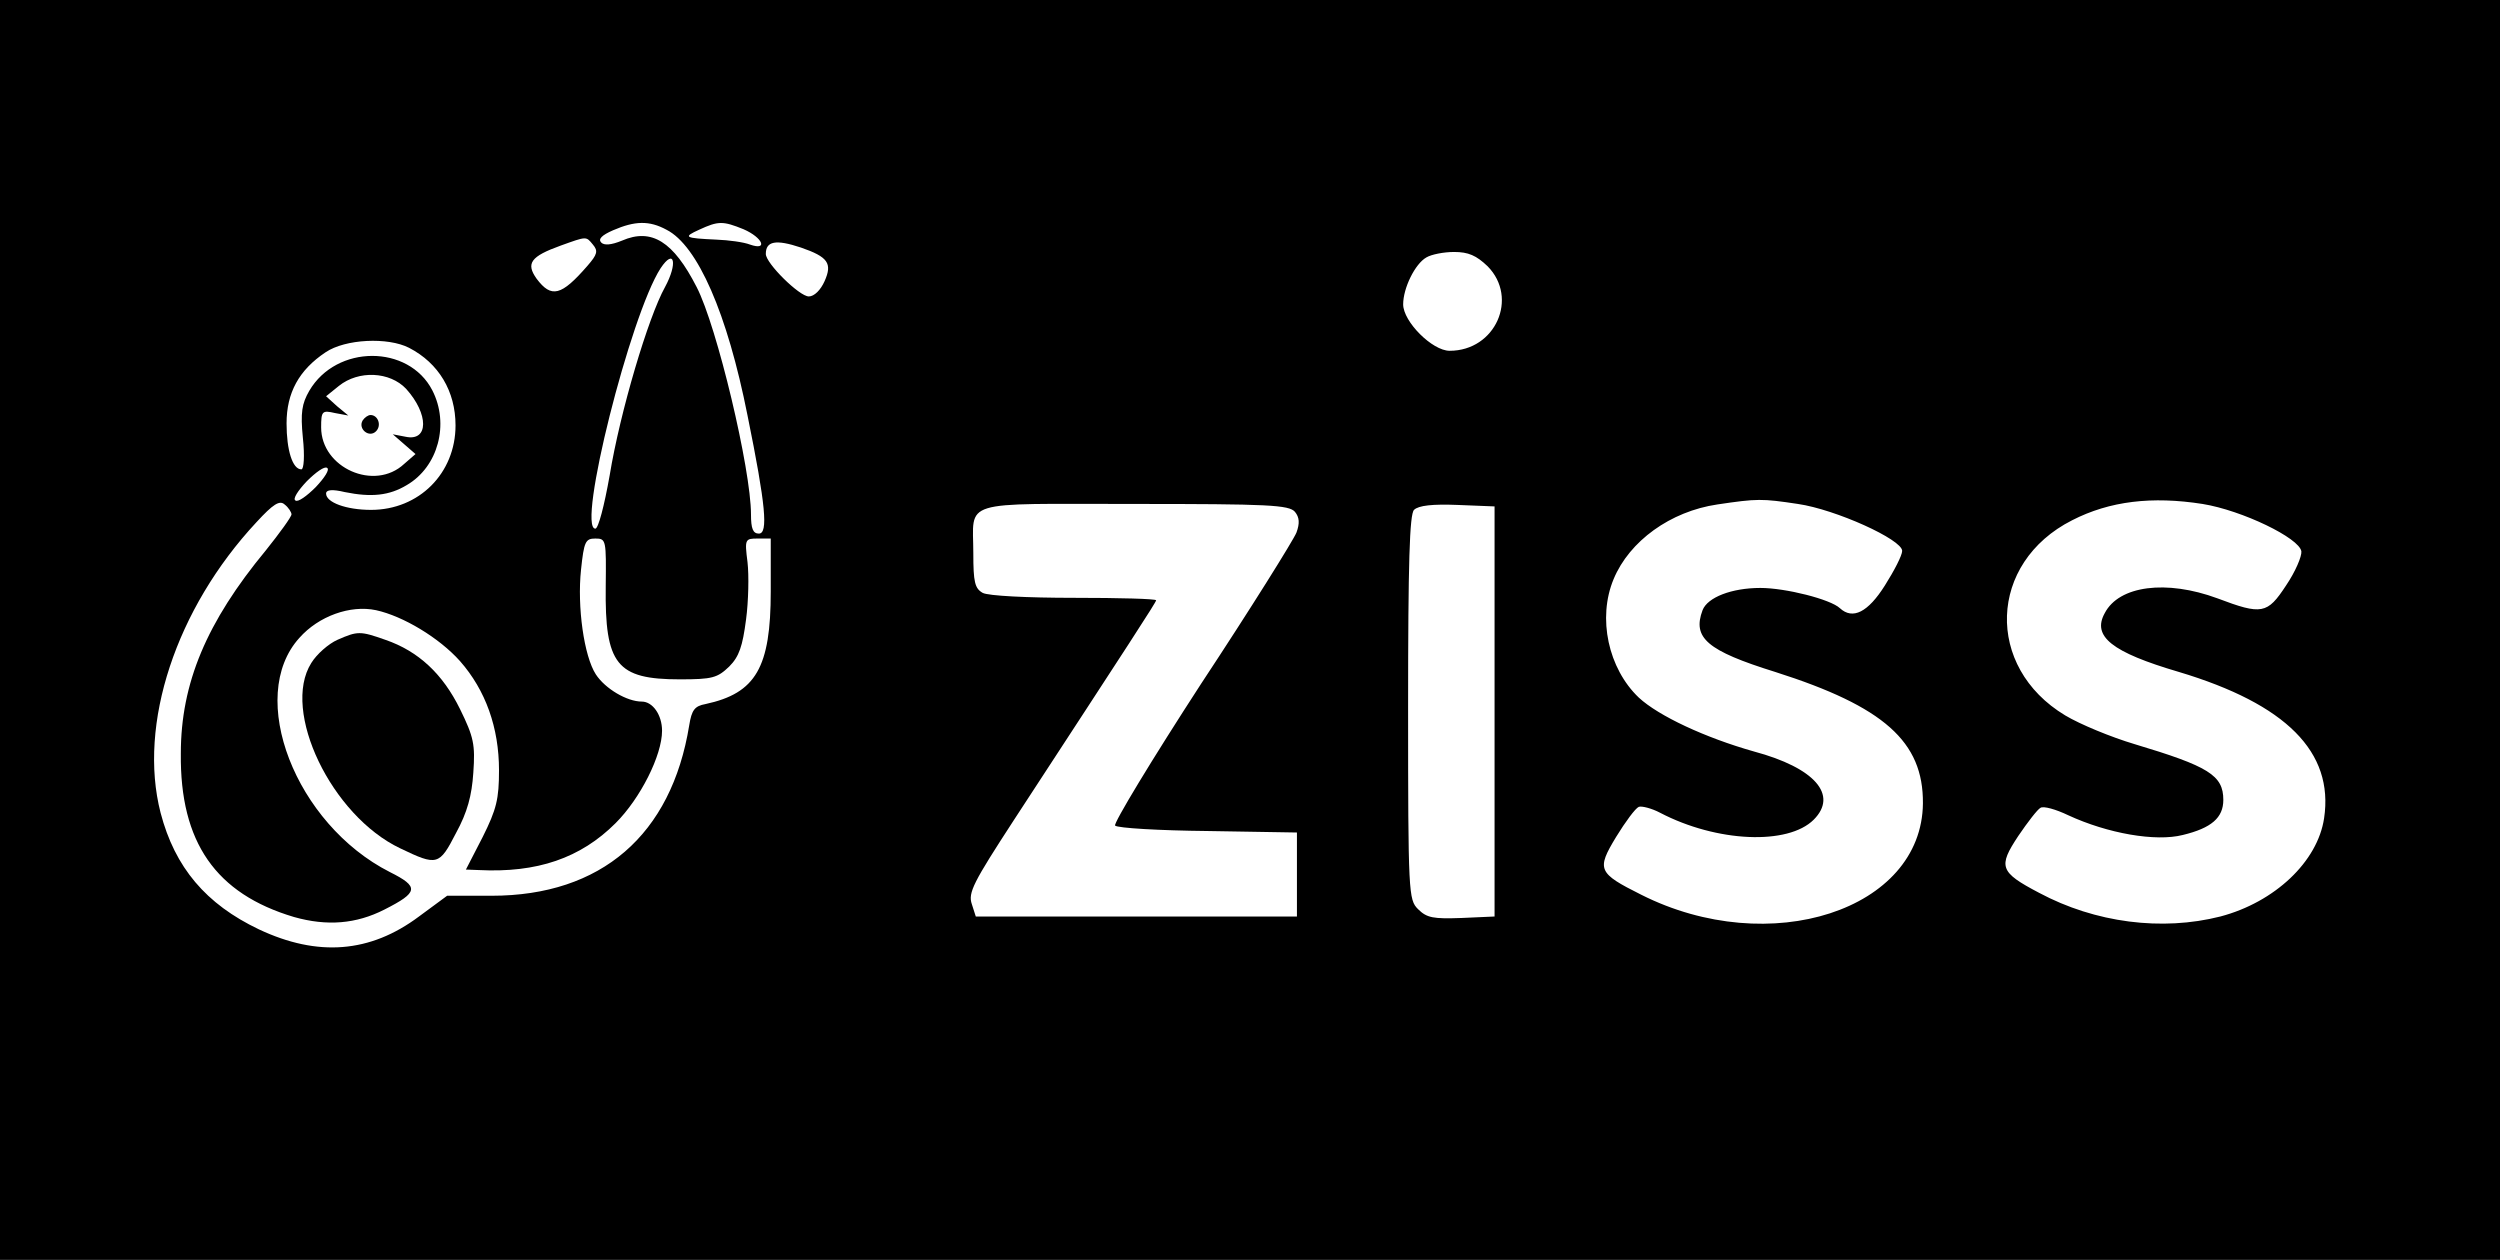 <?xml version="1.0" standalone="no"?>
<!DOCTYPE svg PUBLIC "-//W3C//DTD SVG 20010904//EN"
 "http://www.w3.org/TR/2001/REC-SVG-20010904/DTD/svg10.dtd">
<svg version="1.0" xmlns="http://www.w3.org/2000/svg"
 width="506pt" height="255pt" viewBox="0 0 506 255"
 preserveAspectRatio="xMidYMid meet">

<g transform="translate(0,255) scale(0.1,-0.1)"
fill="#000000" stroke="none">
<path d="M0 1275 l0 -1275 2530 0 2530 0 0 1275 0 1275 -2530 0 -2530 0 0
-1275z m1349 810 c63 -32 123 -169 164 -376 37 -182 42 -239 23 -239 -12 0
-16 10 -16 39 0 91 -69 381 -110 460 -47 92 -91 120 -151 94 -22 -9 -36 -10
-42 -4 -7 7 1 15 24 25 44 19 73 20 108 1z m156 1 c39 -17 50 -44 13 -31 -13
5 -43 9 -68 10 -65 3 -68 5 -35 20 39 18 48 18 90 1z m-305 -31 c11 -13 9 -20
-11 -43 -53 -61 -73 -66 -103 -26 -22 31 -12 45 49 67 53 19 51 19 65 2z m421
-6 c55 -19 64 -32 48 -68 -8 -18 -21 -31 -32 -31 -19 0 -87 67 -87 86 0 26 20
30 71 13z m1390 -38 c63 -64 16 -171 -77 -171 -35 0 -94 59 -94 94 0 33 24 82
47 95 10 6 35 11 56 11 29 0 45 -7 68 -29z m-1665 -42 c-34 -61 -91 -253 -112
-381 -11 -62 -23 -108 -29 -108 -38 0 71 433 132 527 28 42 35 10 9 -38z
m-518 -123 c60 -31 94 -88 94 -157 0 -97 -74 -171 -171 -171 -50 0 -91 15 -91
33 0 8 13 9 38 3 54 -11 90 -7 125 14 64 37 87 124 52 192 -48 93 -194 93
-249 -1 -15 -26 -18 -44 -13 -95 4 -37 2 -64 -3 -64 -18 0 -30 39 -30 93 0 62
25 108 79 144 40 27 126 31 169 9z m-6 -83 c46 -51 46 -107 -1 -97 l-26 5 23
-20 23 -20 -23 -20 c-60 -56 -168 -8 -168 74 0 33 2 35 28 29 l27 -5 -23 19
-22 20 26 21 c40 32 103 29 136 -6z m-183 -199 c-18 -18 -36 -31 -41 -27 -6 3
5 20 23 39 18 18 36 31 41 27 6 -3 -5 -20 -23 -39z m-49 -55 c0 -5 -24 -38
-52 -73 -120 -145 -172 -269 -172 -411 -2 -180 71 -284 229 -331 67 -19 126
-14 183 15 69 35 71 46 11 76 -191 97 -291 355 -183 474 39 44 103 67 155 56
55 -12 128 -56 170 -103 52 -59 79 -135 79 -221 0 -58 -5 -79 -33 -135 l-34
-66 26 -1 c118 -6 206 24 277 95 50 50 94 137 94 187 0 32 -19 59 -41 59 -30
0 -74 26 -93 55 -24 37 -38 137 -30 212 6 57 9 63 29 63 22 0 22 -3 21 -97 -2
-158 22 -188 150 -188 66 0 76 3 100 26 20 20 27 41 34 95 5 37 6 90 3 116 -6
47 -5 48 21 48 l26 0 0 -107 c0 -154 -30 -206 -132 -228 -22 -4 -28 -12 -33
-43 -36 -222 -178 -345 -400 -345 l-90 0 -57 -42 c-99 -74 -205 -82 -324 -26
-107 51 -170 125 -199 236 -46 179 31 413 194 588 34 37 47 45 57 36 8 -6 14
-16 14 -20z m3049 21 c76 -11 211 -72 211 -95 0 -9 -16 -40 -35 -70 -34 -54
-65 -70 -91 -46 -19 18 -110 41 -161 41 -58 0 -107 -19 -117 -45 -21 -56 9
-82 147 -125 220 -70 300 -141 299 -266 -2 -216 -310 -316 -570 -185 -88 44
-91 51 -51 117 19 31 39 58 46 61 6 2 26 -3 43 -12 115 -60 259 -66 311 -14
50 50 2 105 -121 138 -99 28 -193 72 -233 109 -62 59 -84 161 -51 240 32 77
115 137 210 151 81 12 90 12 163 1z m819 0 c80 -13 196 -69 200 -96 1 -10 -12
-41 -31 -69 -38 -58 -49 -60 -139 -26 -103 38 -199 26 -228 -30 -26 -47 14
-79 150 -119 217 -65 314 -162 294 -296 -13 -88 -100 -170 -210 -199 -118 -30
-253 -13 -367 48 -80 42 -83 53 -42 115 19 28 39 54 45 57 6 4 31 -3 56 -15
80 -37 177 -54 232 -40 58 14 82 35 82 71 0 50 -30 68 -180 113 -47 14 -110
40 -140 58 -163 98 -156 309 14 395 76 39 162 49 264 33z m-1837 -16 c9 -11
10 -23 3 -42 -6 -15 -92 -153 -193 -306 -100 -154 -178 -283 -174 -287 5 -5
89 -10 188 -11 l180 -3 0 -85 0 -85 -325 0 -325 0 -8 25 c-8 23 3 44 85 170
237 363 288 441 288 445 0 3 -75 5 -166 5 -95 0 -174 4 -185 10 -16 9 -19 22
-19 80 0 110 -32 100 325 100 273 0 314 -2 326 -16z m404 -404 l0 -415 -67 -3
c-57 -2 -70 0 -88 18 -19 19 -20 31 -20 408 0 295 3 391 12 400 9 9 38 12 88
10 l75 -3 0 -415z"/>
<path d="M734 1699 c-10 -17 13 -36 27 -22 12 12 4 33 -11 33 -5 0 -12 -5 -16
-11z"/>
<path d="M683 1255 c-18 -8 -42 -29 -53 -47 -61 -97 41 -309 180 -375 75 -36
79 -35 113 31 23 42 32 76 35 122 4 57 1 72 -27 129 -35 71 -84 117 -151 140
-51 18 -56 18 -97 0z"/>
</g>
</svg>
